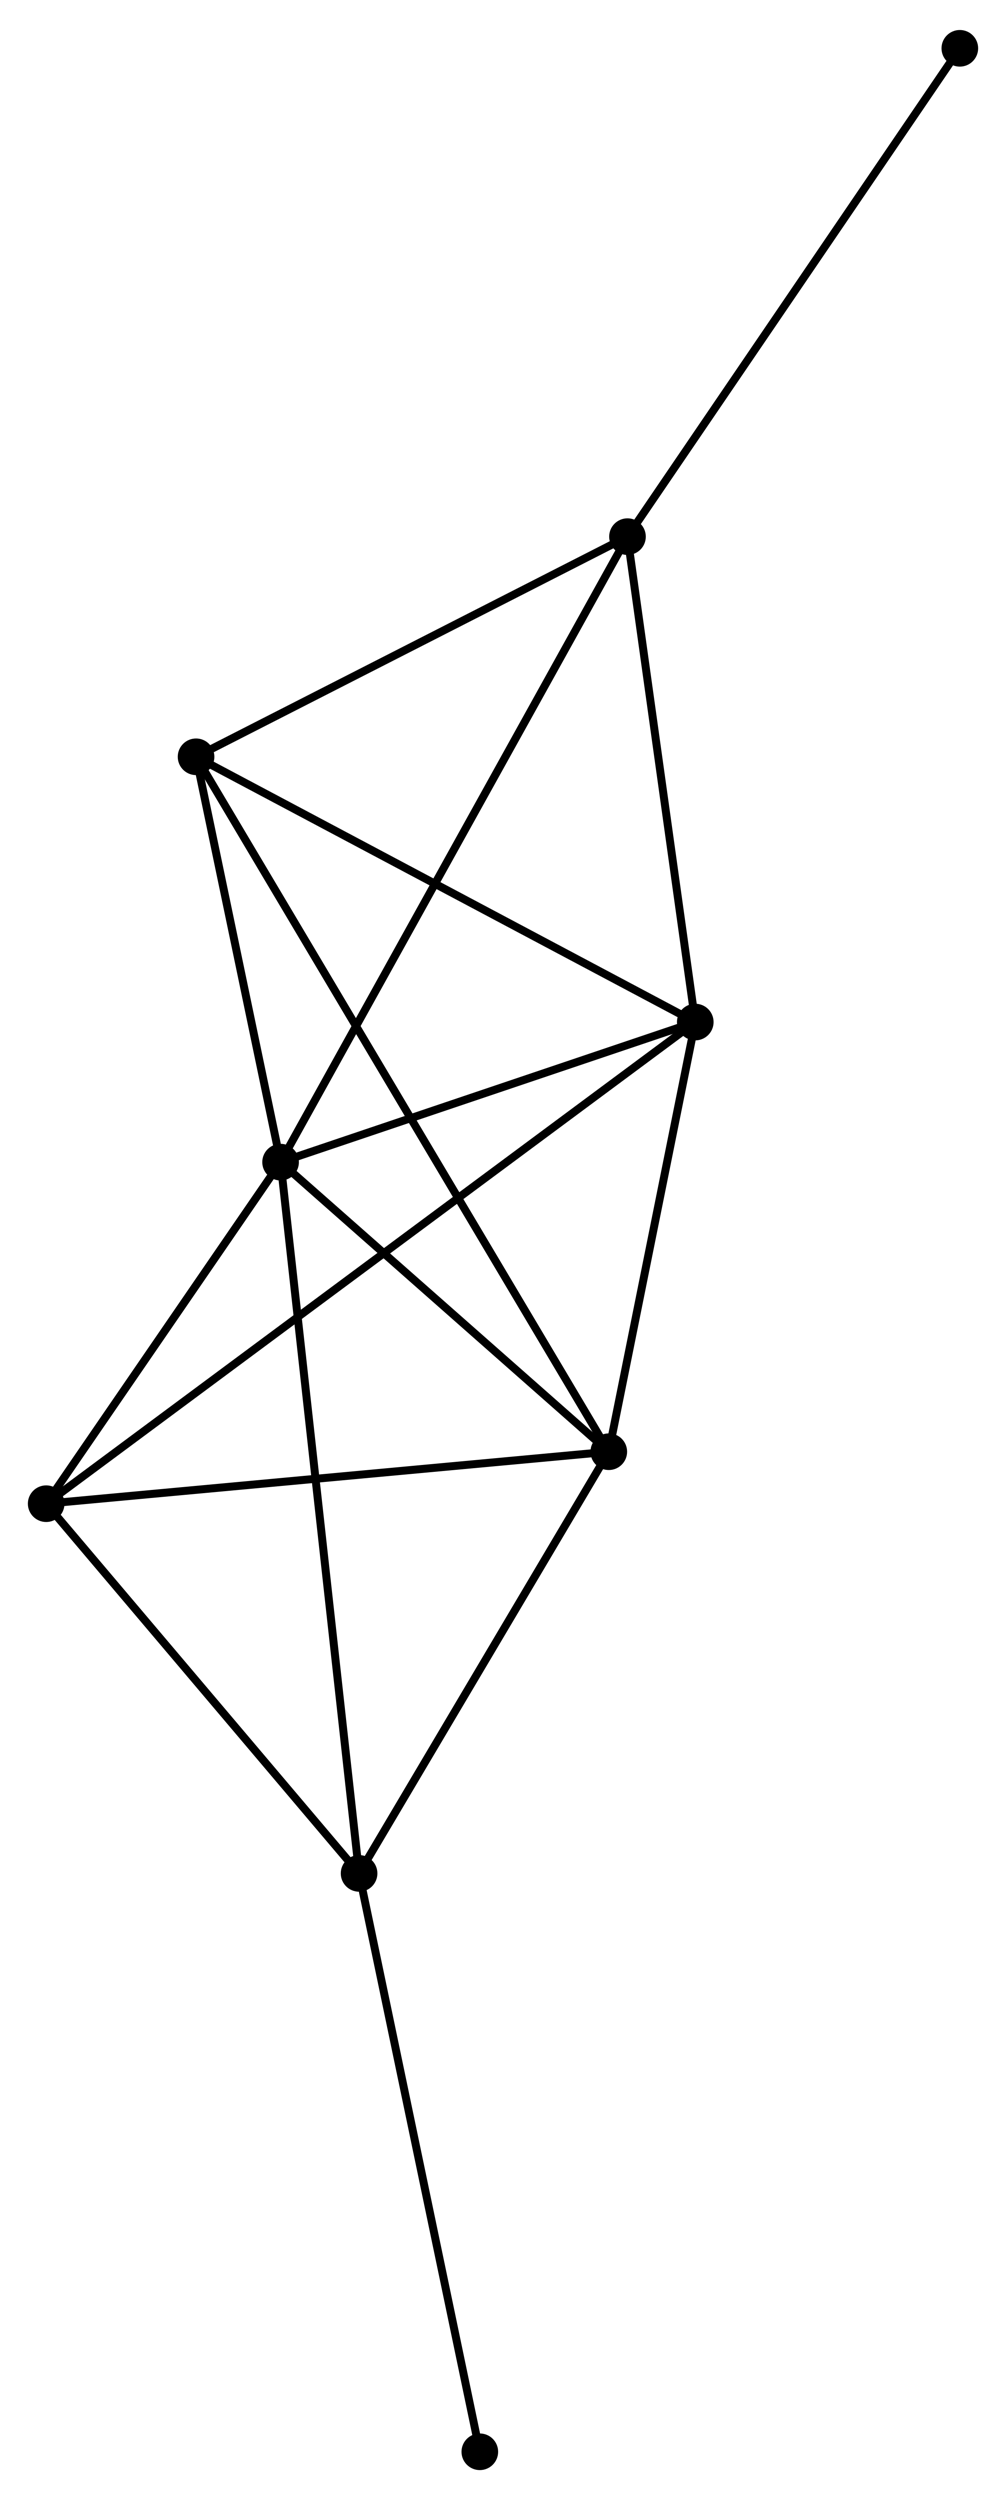 <?xml version="1.0" encoding="UTF-8" standalone="no"?>
<!DOCTYPE svg PUBLIC "-//W3C//DTD SVG 1.1//EN"
 "http://www.w3.org/Graphics/SVG/1.1/DTD/svg11.dtd">
<!-- Generated by graphviz version 2.36.0 (20140111.2315)
 -->
<!-- Title: %3 Pages: 1 -->
<svg width="126pt" height="313pt"
 viewBox="0.00 0.00 126.35 313.34" xmlns="http://www.w3.org/2000/svg" xmlns:xlink="http://www.w3.org/1999/xlink">
<g id="graph0" class="graph" transform="scale(1 1) rotate(0) translate(4 309.336)">
<title>%3</title>
<!-- 0 -->
<g id="node1" class="node"><title>0</title>
<ellipse fill="black" stroke="black" cx="31.241" cy="-163.703" rx="1.8" ry="1.8"/>
</g>
<!-- 1 -->
<g id="node2" class="node"><title>1</title>
<ellipse fill="black" stroke="black" cx="83.324" cy="-181.289" rx="1.8" ry="1.8"/>
</g>
<!-- 0&#45;&#45;1 -->
<g id="edge1" class="edge"><title>0&#45;&#45;1</title>
<path fill="none" stroke="black" d="M32.974,-164.289C40.881,-166.958 73.5,-177.972 81.531,-180.683"/>
</g>
<!-- 2 -->
<g id="node3" class="node"><title>2</title>
<ellipse fill="black" stroke="black" cx="72.462" cy="-127.35" rx="1.8" ry="1.8"/>
</g>
<!-- 0&#45;&#45;2 -->
<g id="edge2" class="edge"><title>0&#45;&#45;2</title>
<path fill="none" stroke="black" d="M32.612,-162.494C38.871,-156.974 64.687,-134.207 71.043,-128.601"/>
</g>
<!-- 3 -->
<g id="node4" class="node"><title>3</title>
<ellipse fill="black" stroke="black" cx="74.81" cy="-242.23" rx="1.8" ry="1.8"/>
</g>
<!-- 0&#45;&#45;3 -->
<g id="edge3" class="edge"><title>0&#45;&#45;3</title>
<path fill="none" stroke="black" d="M32.151,-165.344C37.821,-175.563 68.249,-230.406 73.905,-240.599"/>
</g>
<!-- 4 -->
<g id="node5" class="node"><title>4</title>
<ellipse fill="black" stroke="black" cx="41.1" cy="-74.412" rx="1.8" ry="1.8"/>
</g>
<!-- 0&#45;&#45;4 -->
<g id="edge4" class="edge"><title>0&#45;&#45;4</title>
<path fill="none" stroke="black" d="M31.447,-161.838C32.73,-150.218 39.616,-87.857 40.896,-76.266"/>
</g>
<!-- 5 -->
<g id="node6" class="node"><title>5</title>
<ellipse fill="black" stroke="black" cx="20.625" cy="-214.592" rx="1.8" ry="1.8"/>
</g>
<!-- 0&#45;&#45;5 -->
<g id="edge5" class="edge"><title>0&#45;&#45;5</title>
<path fill="none" stroke="black" d="M30.785,-165.89C29.039,-174.261 22.79,-204.212 21.067,-212.47"/>
</g>
<!-- 6 -->
<g id="node7" class="node"><title>6</title>
<ellipse fill="black" stroke="black" cx="1.8" cy="-120.825" rx="1.8" ry="1.8"/>
</g>
<!-- 0&#45;&#45;6 -->
<g id="edge6" class="edge"><title>0&#45;&#45;6</title>
<path fill="none" stroke="black" d="M29.976,-161.861C25.133,-154.808 7.805,-129.571 3.028,-122.612"/>
</g>
<!-- 1&#45;&#45;2 -->
<g id="edge7" class="edge"><title>1&#45;&#45;2</title>
<path fill="none" stroke="black" d="M82.962,-179.494C81.313,-171.305 74.511,-137.524 72.836,-129.207"/>
</g>
<!-- 1&#45;&#45;3 -->
<g id="edge8" class="edge"><title>1&#45;&#45;3</title>
<path fill="none" stroke="black" d="M83.04,-183.316C81.748,-192.569 76.416,-230.736 75.103,-240.133"/>
</g>
<!-- 1&#45;&#45;5 -->
<g id="edge9" class="edge"><title>1&#45;&#45;5</title>
<path fill="none" stroke="black" d="M81.515,-182.249C72.359,-187.112 31.213,-208.968 22.322,-213.69"/>
</g>
<!-- 1&#45;&#45;6 -->
<g id="edge10" class="edge"><title>1&#45;&#45;6</title>
<path fill="none" stroke="black" d="M81.621,-180.026C71.011,-172.157 14.076,-129.929 3.493,-122.08"/>
</g>
<!-- 2&#45;&#45;4 -->
<g id="edge11" class="edge"><title>2&#45;&#45;4</title>
<path fill="none" stroke="black" d="M71.419,-125.588C66.657,-117.551 47.016,-84.397 42.18,-76.234"/>
</g>
<!-- 2&#45;&#45;5 -->
<g id="edge12" class="edge"><title>2&#45;&#45;5</title>
<path fill="none" stroke="black" d="M71.38,-129.172C64.633,-140.526 28.43,-201.455 21.702,-212.78"/>
</g>
<!-- 2&#45;&#45;6 -->
<g id="edge13" class="edge"><title>2&#45;&#45;6</title>
<path fill="none" stroke="black" d="M70.424,-127.162C60.105,-126.209 13.733,-121.926 3.713,-121.001"/>
</g>
<!-- 3&#45;&#45;5 -->
<g id="edge14" class="edge"><title>3&#45;&#45;5</title>
<path fill="none" stroke="black" d="M73.007,-241.311C64.78,-237.115 30.845,-219.805 22.49,-215.543"/>
</g>
<!-- 7 -->
<g id="node8" class="node"><title>7</title>
<ellipse fill="black" stroke="black" cx="116.551" cy="-303.536" rx="1.8" ry="1.8"/>
</g>
<!-- 3&#45;&#45;7 -->
<g id="edge15" class="edge"><title>3&#45;&#45;7</title>
<path fill="none" stroke="black" d="M75.842,-243.746C81.567,-252.154 109.385,-293.011 115.402,-301.848"/>
</g>
<!-- 4&#45;&#45;6 -->
<g id="edge16" class="edge"><title>4&#45;&#45;6</title>
<path fill="none" stroke="black" d="M39.793,-75.956C33.826,-83.003 9.213,-112.07 3.153,-119.227"/>
</g>
<!-- 8 -->
<g id="node9" class="node"><title>8</title>
<ellipse fill="black" stroke="black" cx="56.264" cy="-1.8" rx="1.8" ry="1.8"/>
</g>
<!-- 4&#45;&#45;8 -->
<g id="edge17" class="edge"><title>4&#45;&#45;8</title>
<path fill="none" stroke="black" d="M41.475,-72.617C43.555,-62.658 53.661,-14.265 55.847,-3.799"/>
</g>
</g>
</svg>
